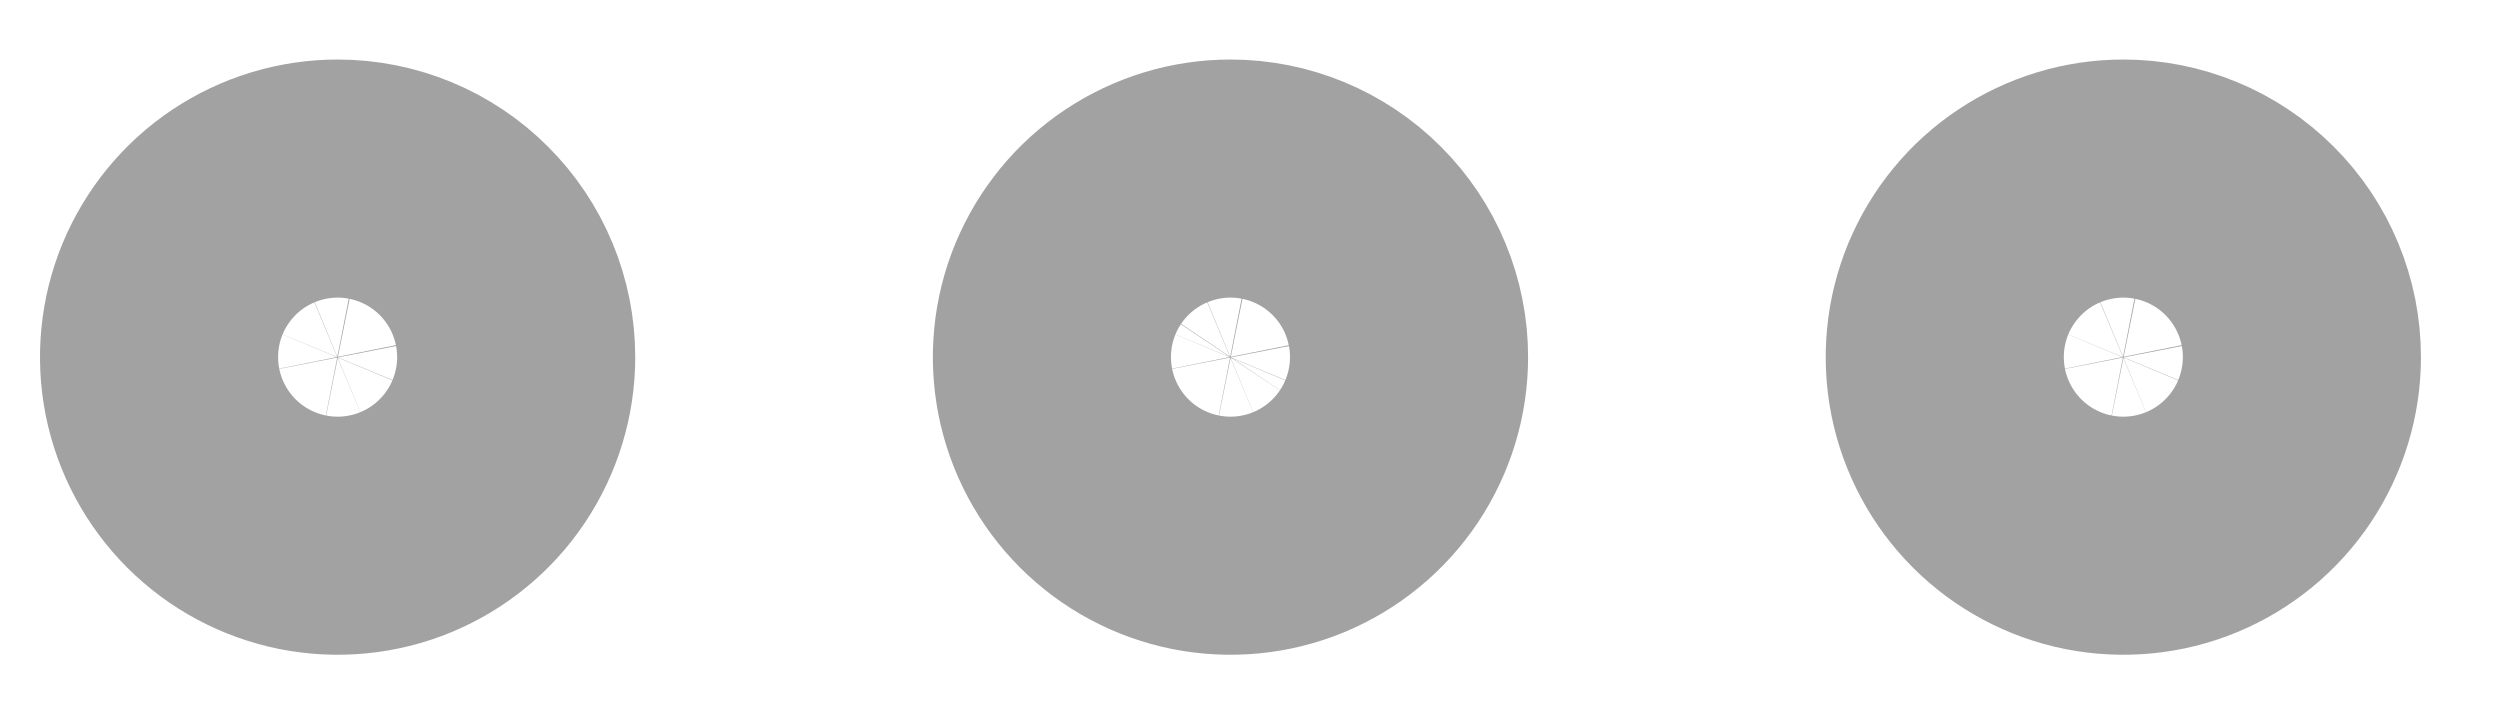 <svg width="21" height="6" viewBox="0 0 21 6" fill="none" xmlns="http://www.w3.org/2000/svg">
<path d="M11.336 3C11.336 3.198 11.277 3.391 11.167 3.556C11.057 3.72 10.901 3.848 10.719 3.924C10.536 4 10.335 4.019 10.141 3.981C9.947 3.942 9.769 3.847 9.629 3.707C9.489 3.567 9.394 3.389 9.355 3.195C9.317 3.001 9.336 2.8 9.412 2.617C9.488 2.435 9.616 2.278 9.78 2.169C9.945 2.059 10.138 2 10.336 2C10.601 2 10.855 2.105 11.043 2.293C11.231 2.48 11.336 2.735 11.336 3Z" stroke="#A2A2A2" stroke-width="3" stroke-linecap="round" stroke-linejoin="round"/>
<path d="M18.836 3C18.836 3.198 18.777 3.391 18.667 3.556C18.558 3.72 18.401 3.848 18.219 3.924C18.036 4 17.835 4.019 17.641 3.981C17.447 3.942 17.269 3.847 17.129 3.707C16.989 3.567 16.894 3.389 16.855 3.195C16.817 3.001 16.836 2.8 16.912 2.617C16.988 2.435 17.116 2.278 17.28 2.169C17.445 2.059 17.638 2 17.836 2C18.101 2 18.355 2.105 18.543 2.293C18.731 2.48 18.836 2.735 18.836 3Z" stroke="#A2A2A2" stroke-width="3" stroke-linecap="round" stroke-linejoin="round"/>
<path d="M3.836 3C3.836 3.198 3.777 3.391 3.667 3.556C3.558 3.72 3.401 3.848 3.219 3.924C3.036 4 2.835 4.019 2.641 3.981C2.447 3.942 2.269 3.847 2.129 3.707C1.989 3.567 1.894 3.389 1.855 3.195C1.817 3.001 1.836 2.8 1.912 2.617C1.988 2.435 2.116 2.278 2.28 2.169C2.445 2.059 2.638 2 2.836 2C3.101 2 3.356 2.105 3.543 2.293C3.731 2.48 3.836 2.735 3.836 3Z" stroke="#A2A2A2" stroke-width="3" stroke-linecap="round" stroke-linejoin="round"/>
</svg>
